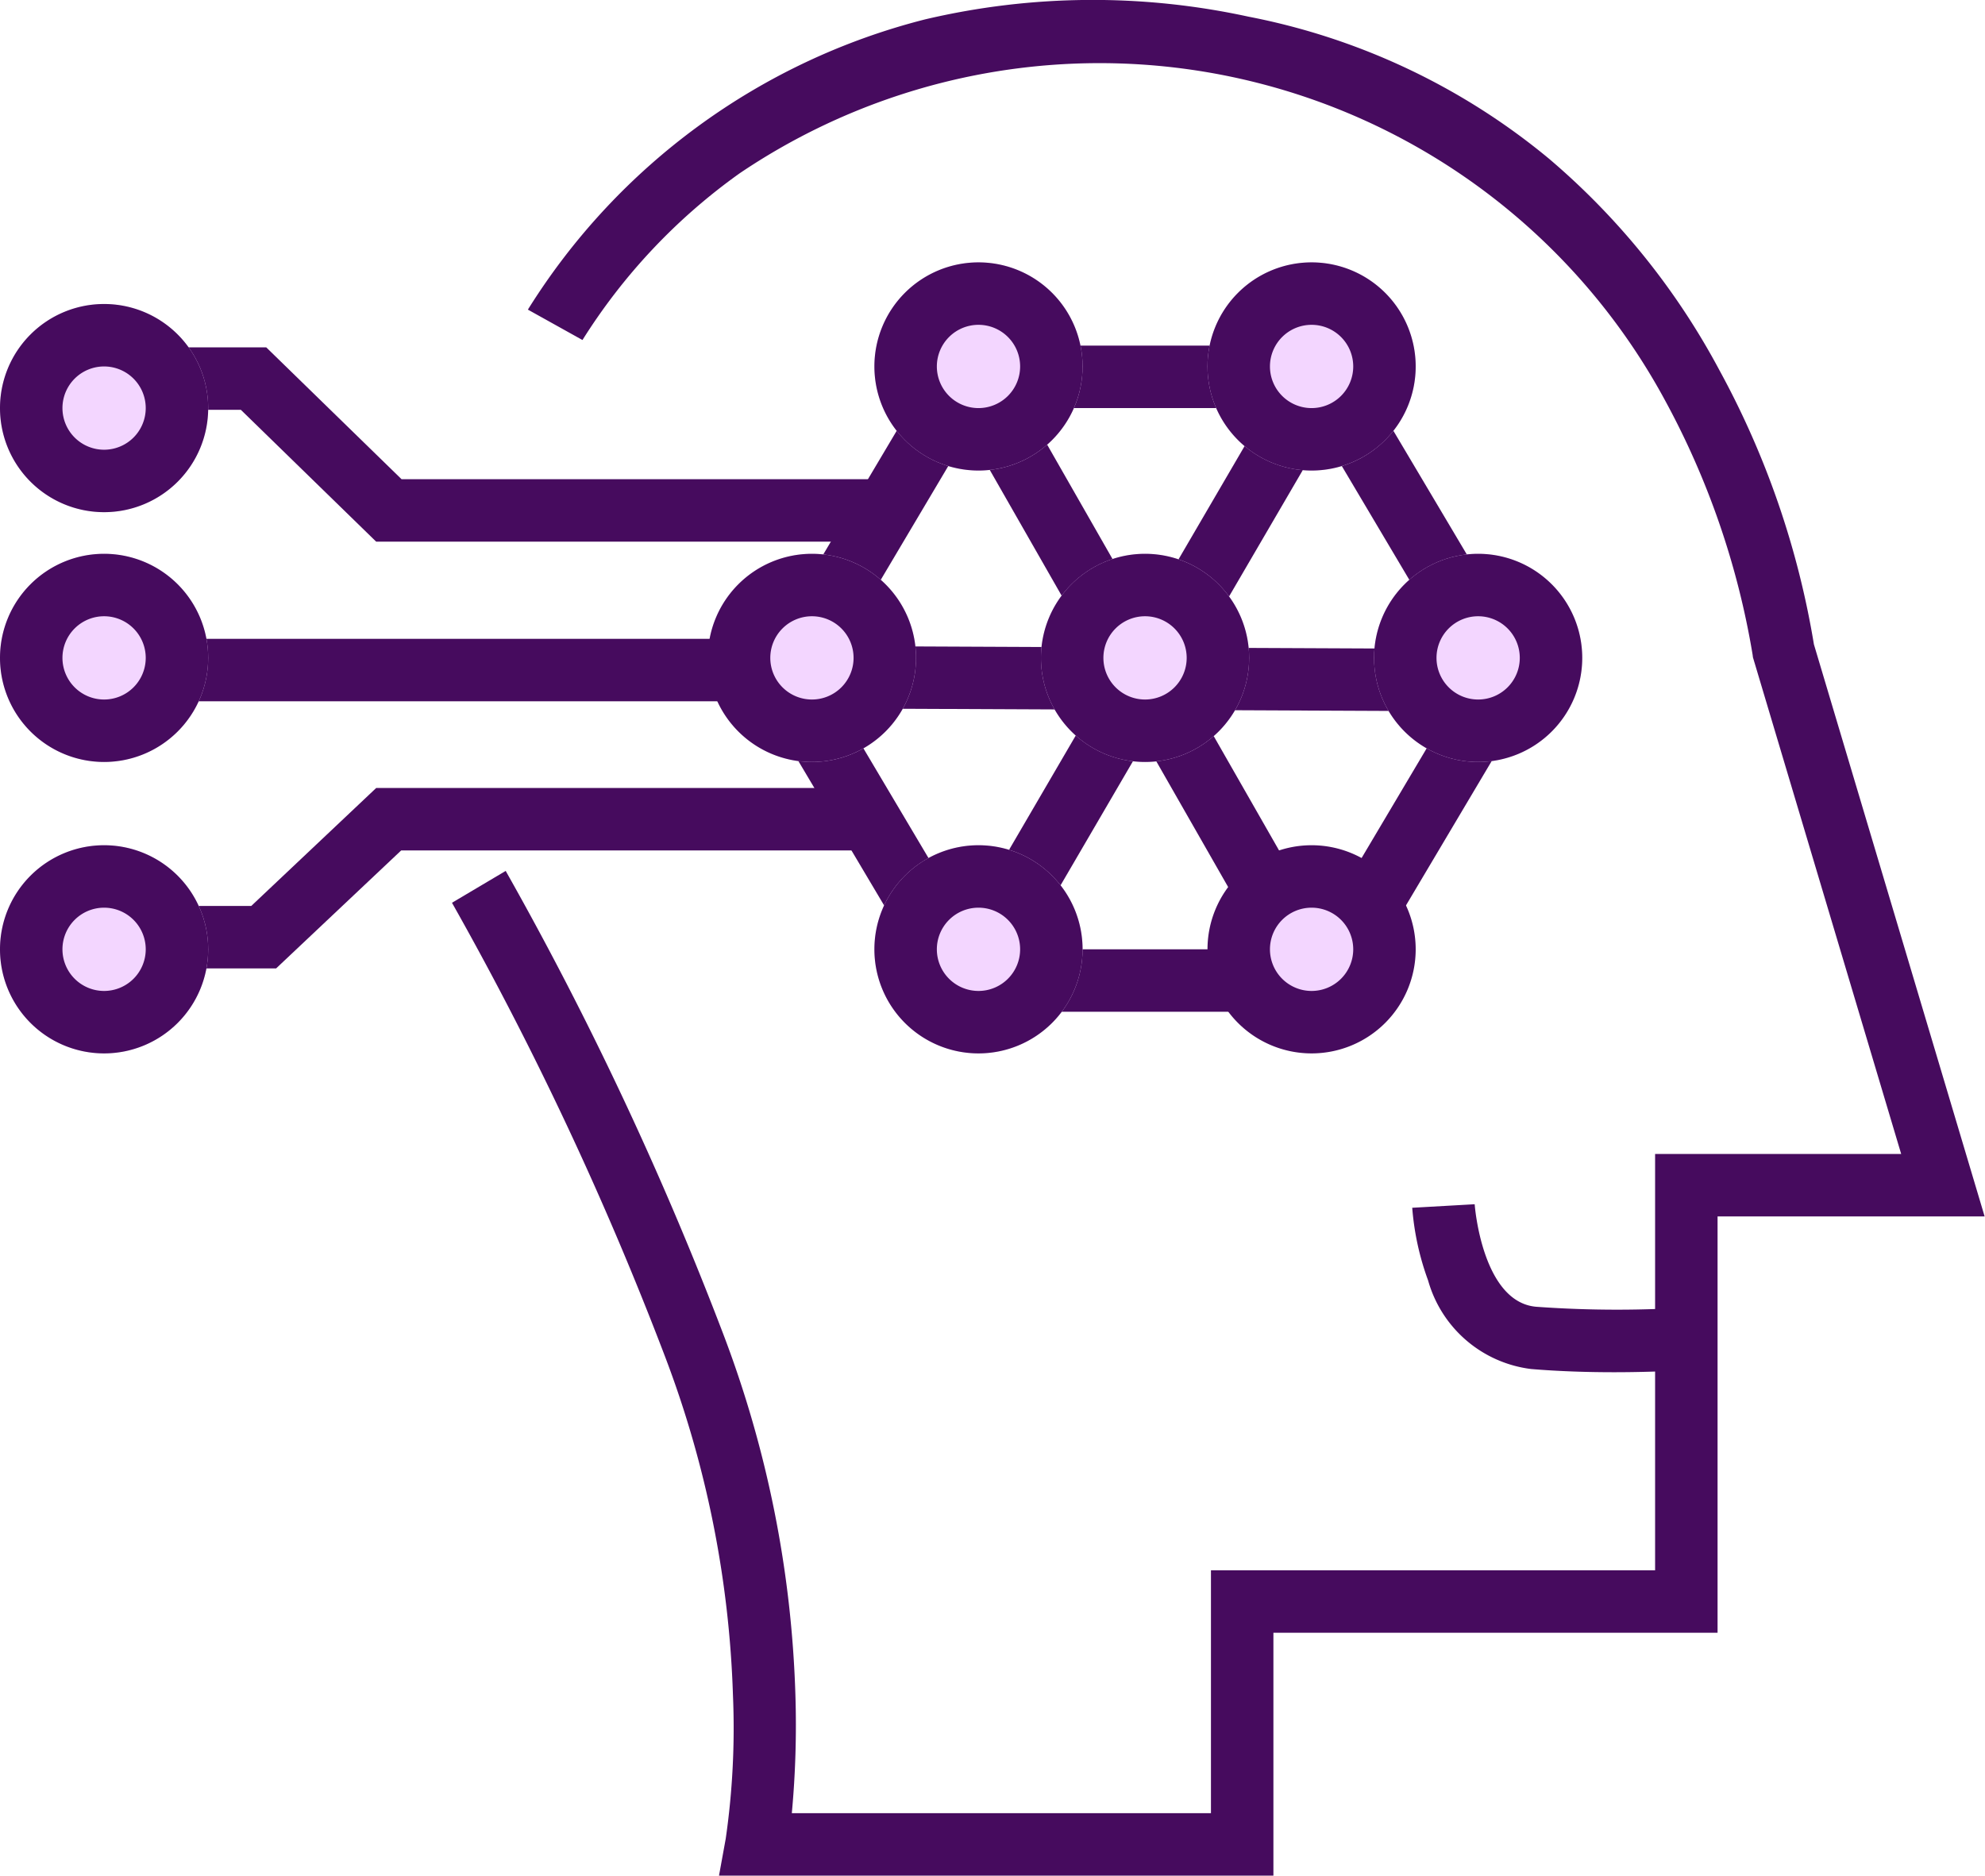 <svg xmlns="http://www.w3.org/2000/svg" width="47.673" height="45.052" viewBox="0 0 47.673 45.052">
  <g id="Group_2" data-name="Group 2" transform="translate(-573 -163.698)">
    <path id="Path_11" data-name="Path 11" d="M14.25,0,19,8l-4.75,8H4.75L0,8,4.75,0Z" transform="translate(591 172)" fill="none"/>
    <path id="Path_11_-_Outline" data-name="Path 11 - Outline" d="M5.6,1.5,1.744,8,5.6,14.5H13.4L17.256,8,13.4,1.5H5.6M4.75,0h9.5L19,8l-4.75,8H4.75L0,8Z" transform="translate(591 172)" fill="#460b5e"/>
    <path id="Path_12" data-name="Path 12" d="M7.349,14.372l-8-14,1.3-.744,8,14Z" transform="translate(596.5 173)" fill="#460b5e"/>
    <path id="Path_13" data-name="Path 13" d="M7.349,14.372l-8-14,1.3-.744,8,14Z" transform="translate(604.562 173.036) rotate(60)" fill="#460b5e"/>
    <path id="Path_14" data-name="Path 14" d="M7.349,14.372l-8-14,1.3-.744,8,14Z" transform="translate(608.562 180.036) rotate(120)" fill="#460b5e"/>
    <circle id="Ellipse_5" data-name="Ellipse 5" cx="2.5" cy="2.5" r="2.5" transform="translate(594 170)" fill="#f3d6ff"/>
    <path id="Ellipse_5_-_Outline" data-name="Ellipse 5 - Outline" d="M2.5,1.5a1,1,0,1,0,1,1,1,1,0,0,0-1-1M2.5,0A2.5,2.5,0,1,1,0,2.5,2.5,2.5,0,0,1,2.5,0Z" transform="translate(594 170)" fill="#460b5e"/>
    <circle id="Ellipse_6" data-name="Ellipse 6" cx="2.5" cy="2.5" r="2.5" transform="translate(602 170)" fill="#f3d6ff"/>
    <path id="Ellipse_6_-_Outline" data-name="Ellipse 6 - Outline" d="M2.5,1.5a1,1,0,1,0,1,1,1,1,0,0,0-1-1M2.5,0A2.5,2.5,0,1,1,0,2.5,2.5,2.5,0,0,1,2.5,0Z" transform="translate(602 170)" fill="#460b5e"/>
    <circle id="Ellipse_7" data-name="Ellipse 7" cx="2.5" cy="2.5" r="2.5" transform="translate(590 177)" fill="#f3d6ff"/>
    <path id="Ellipse_7_-_Outline" data-name="Ellipse 7 - Outline" d="M2.5,1.5a1,1,0,1,0,1,1,1,1,0,0,0-1-1M2.5,0A2.5,2.5,0,1,1,0,2.5,2.5,2.5,0,0,1,2.5,0Z" transform="translate(590 177)" fill="#460b5e"/>
    <circle id="Ellipse_8" data-name="Ellipse 8" cx="2.5" cy="2.5" r="2.5" transform="translate(594 184)" fill="#f3d6ff"/>
    <path id="Ellipse_8_-_Outline" data-name="Ellipse 8 - Outline" d="M2.5,1.5a1,1,0,1,0,1,1,1,1,0,0,0-1-1M2.5,0A2.5,2.5,0,1,1,0,2.5,2.5,2.5,0,0,1,2.5,0Z" transform="translate(594 184)" fill="#460b5e"/>
    <circle id="Ellipse_9" data-name="Ellipse 9" cx="1.5" cy="1.5" r="1.5" transform="translate(603 185)" fill="#f3d6ff"/>
    <path id="Ellipse_9_-_Outline" data-name="Ellipse 9 - Outline" d="M2.5,1.5a1,1,0,1,0,1,1,1,1,0,0,0-1-1M2.5,0A2.5,2.5,0,1,1,0,2.5,2.5,2.5,0,0,1,2.5,0Z" transform="translate(602 184)" fill="#460b5e"/>
    <circle id="Ellipse_10" data-name="Ellipse 10" cx="2.5" cy="2.5" r="2.5" transform="translate(606 177)" fill="#f3d6ff"/>
    <path id="Ellipse_10_-_Outline" data-name="Ellipse 10 - Outline" d="M2.5,1.5a1,1,0,1,0,1,1,1,1,0,0,0-1-1M2.5,0A2.5,2.5,0,1,1,0,2.5,2.5,2.5,0,0,1,2.5,0Z" transform="translate(606 177)" fill="#460b5e"/>
    <circle id="Ellipse_11" data-name="Ellipse 11" cx="2.5" cy="2.5" r="2.5" transform="translate(598 177)" fill="#f3d6ff"/>
    <path id="Ellipse_11_-_Outline" data-name="Ellipse 11 - Outline" d="M2.5,1.5a1,1,0,1,0,1,1,1,1,0,0,0-1-1M2.5,0A2.5,2.5,0,1,1,0,2.5,2.5,2.5,0,0,1,2.5,0Z" transform="translate(598 177)" fill="#460b5e"/>
    <path id="Path_15" data-name="Path 15" d="M477.215,175.083h-2.382v-1.5h1.785l3-2.833h11.8v1.5h-11.2Z" transform="translate(102.417 11.875)" fill="#460b5e"/>
    <path id="Path_16" data-name="Path 16" d="M491.917,164.833h-12.3l-3.25-3.167h-1.445v-1.5h2.055l3.25,3.167h11.7Z" transform="translate(102.417 11.875)" fill="#460b5e"/>
    <path id="Path_17" data-name="Path 17" d="M488.833,168.667H475.167v-1.5h13.667Z" transform="translate(102.167 11.875)" fill="#460b5e"/>
    <circle id="Ellipse_12" data-name="Ellipse 12" cx="2.5" cy="2.5" r="2.5" transform="translate(573 184)" fill="#f3d6ff"/>
    <path id="Ellipse_12_-_Outline" data-name="Ellipse 12 - Outline" d="M2.5,1.5a1,1,0,1,0,1,1,1,1,0,0,0-1-1M2.5,0A2.5,2.5,0,1,1,0,2.5,2.5,2.5,0,0,1,2.5,0Z" transform="translate(573 184)" fill="#460b5e"/>
    <circle id="Ellipse_13" data-name="Ellipse 13" cx="2.5" cy="2.5" r="2.5" transform="translate(573 177)" fill="#f3d6ff"/>
    <path id="Ellipse_13_-_Outline" data-name="Ellipse 13 - Outline" d="M2.5,1.5a1,1,0,1,0,1,1,1,1,0,0,0-1-1M2.5,0A2.5,2.5,0,1,1,0,2.5,2.5,2.5,0,0,1,2.5,0Z" transform="translate(573 177)" fill="#460b5e"/>
    <circle id="Ellipse_14" data-name="Ellipse 14" cx="2.5" cy="2.5" r="2.5" transform="translate(573 171)" fill="#f3d6ff"/>
    <path id="Ellipse_14_-_Outline" data-name="Ellipse 14 - Outline" d="M2.5,1.5a1,1,0,1,0,1,1,1,1,0,0,0-1-1M2.5,0A2.5,2.5,0,1,1,0,2.5,2.5,2.5,0,0,1,2.5,0Z" transform="translate(573 171)" fill="#460b5e"/>
    <path id="Path_18" data-name="Path 18" d="M499.583,198.75H486.268l.161-.884a18.6,18.6,0,0,0,.174-3.454,25.1,25.1,0,0,0-1.636-8.143,80.359,80.359,0,0,0-5.112-10.887l1.29-.765a82.063,82.063,0,0,1,5.221,11.113,26.609,26.609,0,0,1,1.737,8.685,22.926,22.926,0,0,1-.086,2.834h10.066v-5.833H508.75v-10h5.91L511.1,169.488l-.008-.063a19.433,19.433,0,0,0-2.127-6.154,15.437,15.437,0,0,0-22.2-5.411,14.147,14.147,0,0,0-3.776,4.005l-1.311-.73a15.83,15.83,0,0,1,9.546-6.973,17.588,17.588,0,0,1,7.759-.064,16.1,16.1,0,0,1,7.215,3.409A17.418,17.418,0,0,1,510.3,162.6a20.78,20.78,0,0,1,2.264,6.575l4.1,13.741H510.25v10H499.583Z" transform="translate(104 10)" fill="#460b5e"/>
    <path id="Path_19" data-name="Path 19" d="M507.765,186.658c-.611,0-1.3-.019-1.994-.077a2.946,2.946,0,0,1-2.473-2.128,6.505,6.505,0,0,1-.381-1.745l1.5-.085c0,.024.178,2.354,1.48,2.463a27,27,0,0,0,3.876,0l.124,1.495C509.84,186.585,508.95,186.658,507.765,186.658Z" transform="translate(104 10)" fill="#460b5e"/>
  </g>
</svg>
